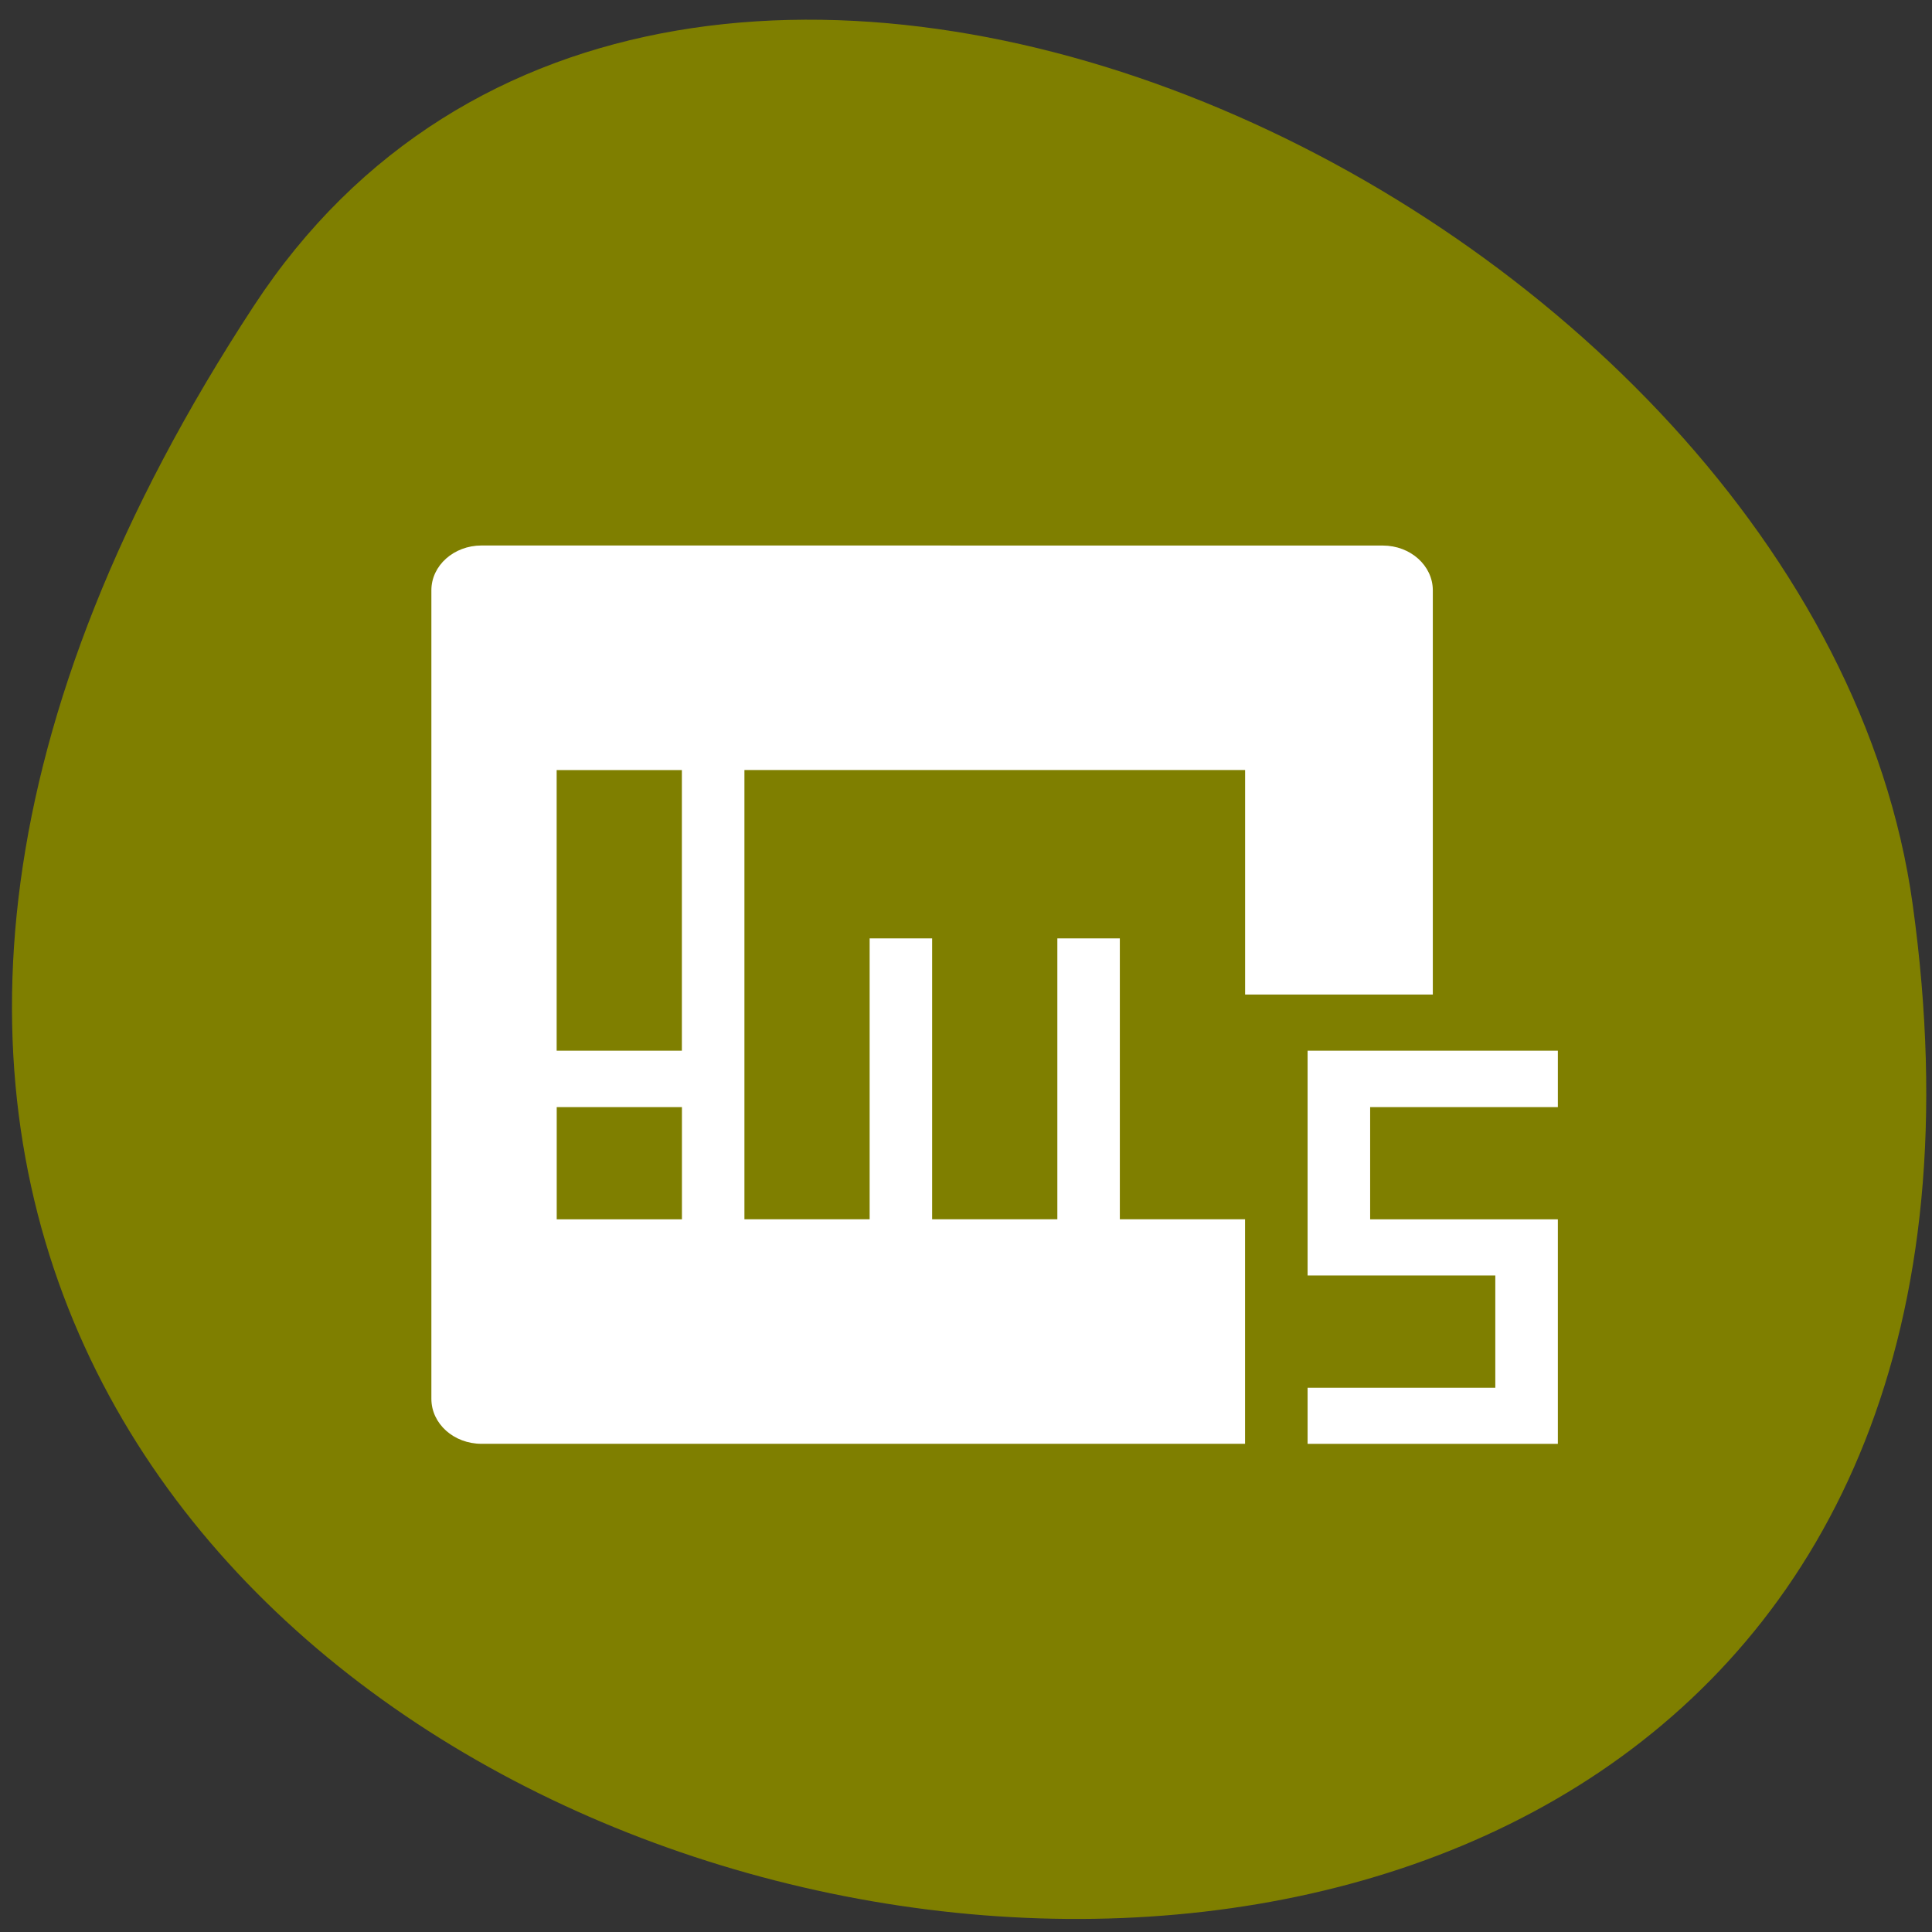 <svg xmlns="http://www.w3.org/2000/svg" viewBox="0 0 32 32"><rect x="0" y="0" width="32" height="32" fill="#333333" stroke="none"/><path d="m 4.207 5.062 c -18.145 27.691 31.422 38.41 27.473 9.918 c -1.609 -11.617 -20.527 -20.516 -27.473 -9.918" style="fill:#7f7f00"/><path d="m 7.977 9.035 c -0.461 0 -0.832 0.332 -0.832 0.742 v 13.391 c 0 0.414 0.371 0.746 0.832 0.746 h 12.645 v -3.719 h -2.074 v -4.652 h -1.035 v 4.652 h -2.074 v -4.652 h -1.035 v 4.652 h -2.074 v -7.441 h 8.293 v 3.719 h 3.109 v -6.695 c 0 -0.41 -0.371 -0.742 -0.828 -0.742 m -13.684 3.719 h 2.074 v 4.648 h -2.074 m 12.438 0 v 3.723 h 3.109 v 1.859 h -3.109 v 0.93 h 4.145 v -3.719 h -3.109 v -1.859 h 3.109 v -0.934 m -16.582 0.934 h 2.074 v 1.859 h -2.074" style="fill:#fff"/></svg>
